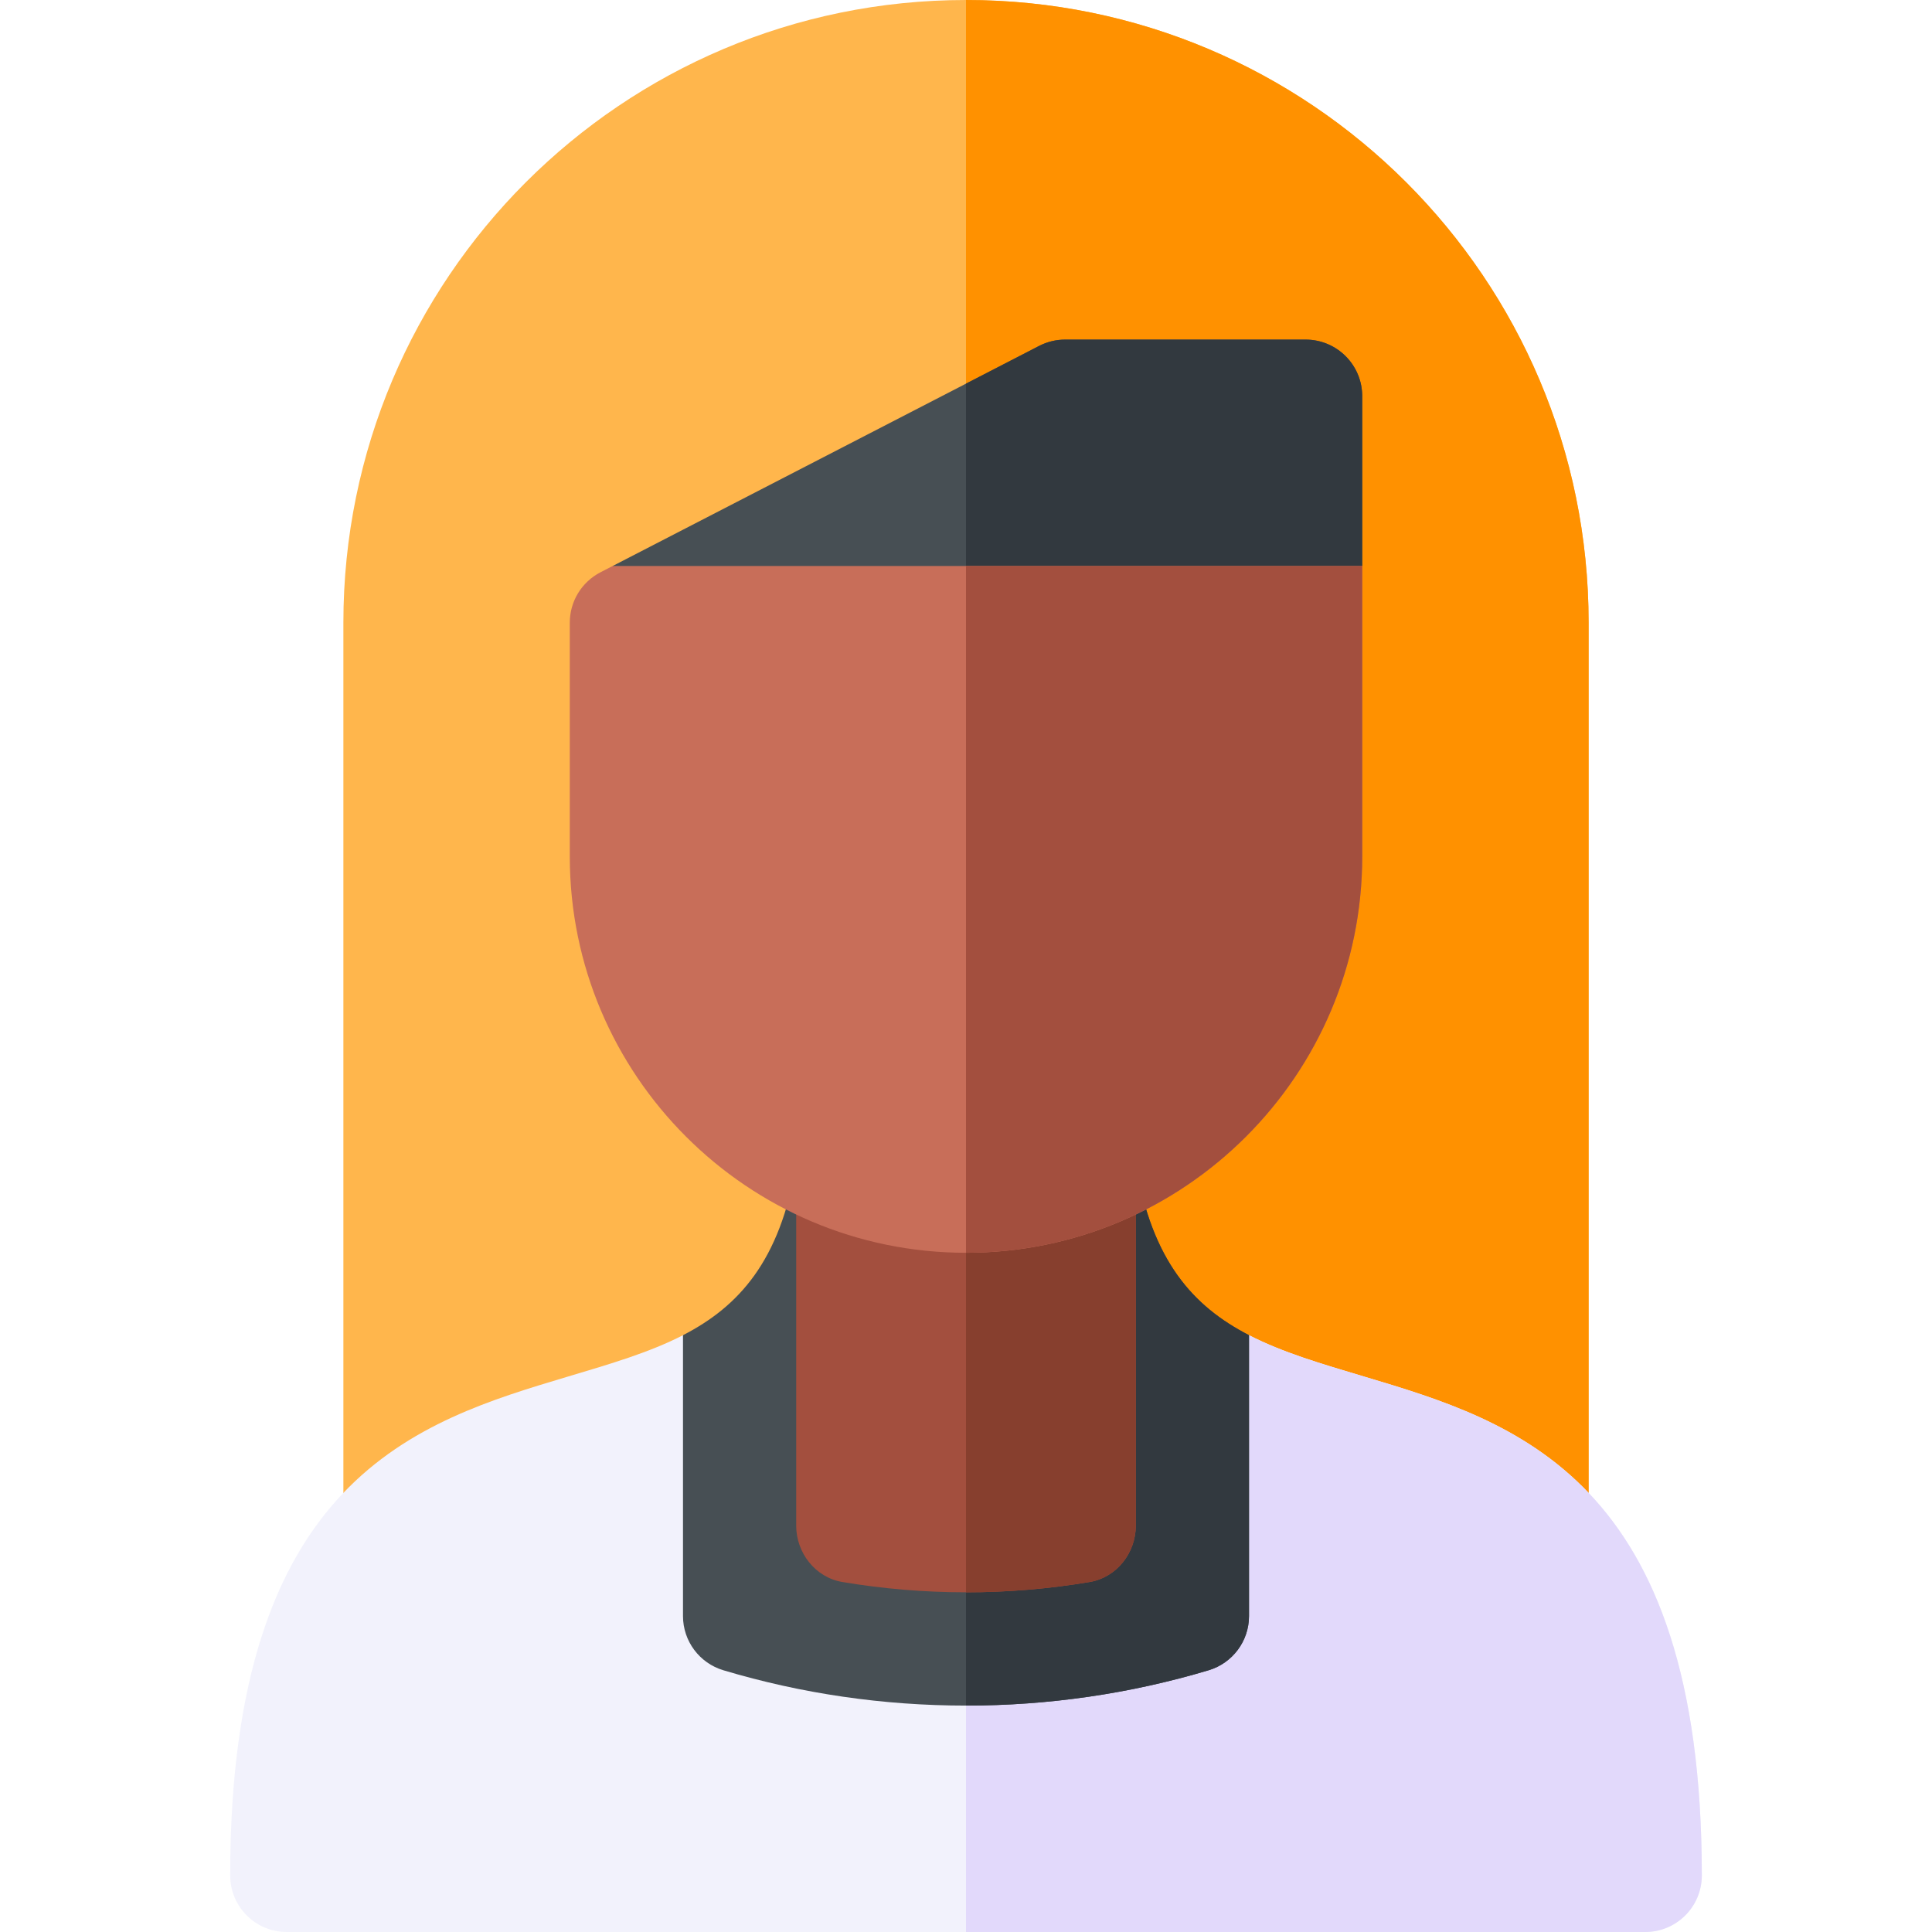 <svg id="Capa_1" enable-background="new 0 0 512 512" height="512" viewBox="0 0 512 512" width="512" xmlns="http://www.w3.org/2000/svg"><g><path d="m256 0c-91.128 0-165 73.872-165 165v257h165 165v-257c0-91.128-73.872-165-165-165z" fill="#ffb64c"/><path d="m421 165c0-91.128-73.872-165-165-165v422h165z" fill="#ff9100"/><path d="m361.425 364.783c-11.25-3.358-21.557-6.376-30.425-10.944h-75-75c-8.868 4.568-19.175 7.586-30.425 10.944-39.902 11.924-89.575 26.748-89.575 132.217 0 8.291 6.709 15 15 15h180 180c8.291 0 15-6.709 15-15 0-105.469-49.673-120.293-89.575-132.217z" fill="#f2f2fc"/><path d="m451 497c0-105.469-49.673-120.293-89.575-132.217-11.25-3.358-21.557-6.376-30.425-10.944h-75v158.161h180c8.291 0 15-6.709 15-15z" fill="#e2d9fb"/><path d="m301 308.665h-45-45c-4.305 25.455-15.117 37.505-30 45.174v74.431c0 6.636 4.351 12.466 10.708 14.37 20.771 6.211 42.407 9.36 64.292 9.36s43.521-3.149 64.292-9.36c6.357-1.904 10.708-7.734 10.708-14.37v-74.431c-14.883-7.668-25.695-19.719-30-45.174z" fill="#474f54"/><path d="m331 428.27v-74.431c-14.883-7.668-25.695-19.719-30-45.174h-45v143.335c21.885 0 43.521-3.149 64.292-9.36 6.357-1.905 10.708-7.735 10.708-14.37z" fill="#32393f"/><path d="m256 308.665h-45v95.652c0 7.22 5.081 13.72 12.2 14.923 10.805 1.824 21.802 2.737 32.8 2.737s21.995-.914 32.8-2.737c7.119-1.203 12.2-7.703 12.2-14.923v-95.652z" fill="#a34f3e"/><path d="m301 404.318v-95.652h-45v113.313c10.997 0 21.995-.914 32.8-2.737 7.119-1.204 12.2-7.705 12.2-14.924z" fill="#873f2e"/><path d="m346 90h-63.735c-2.388 0-4.746.571-6.885 1.67l-19.38 10.001-93.649 48.329 19.118 15h74.531 69.844l35.156-15v-45c0-8.291-6.709-15-15-15z" fill="#474f54"/><path d="m361 150v-45c0-8.291-6.709-15-15-15h-63.735c-2.388 0-4.746.571-6.885 1.67l-19.38 10.001v63.329h69.844z" fill="#32393f"/><path d="m256 150h-93.649l-3.235 1.67c-4.98 2.578-8.115 7.72-8.115 13.33v62c0 57.891 47.109 105 105 105s105-47.109 105-105v-77z" fill="#c86e59"/><path d="m361 227v-77h-105v182c57.891 0 105-47.109 105-105z" fill="#a34f3e"/></g></svg>